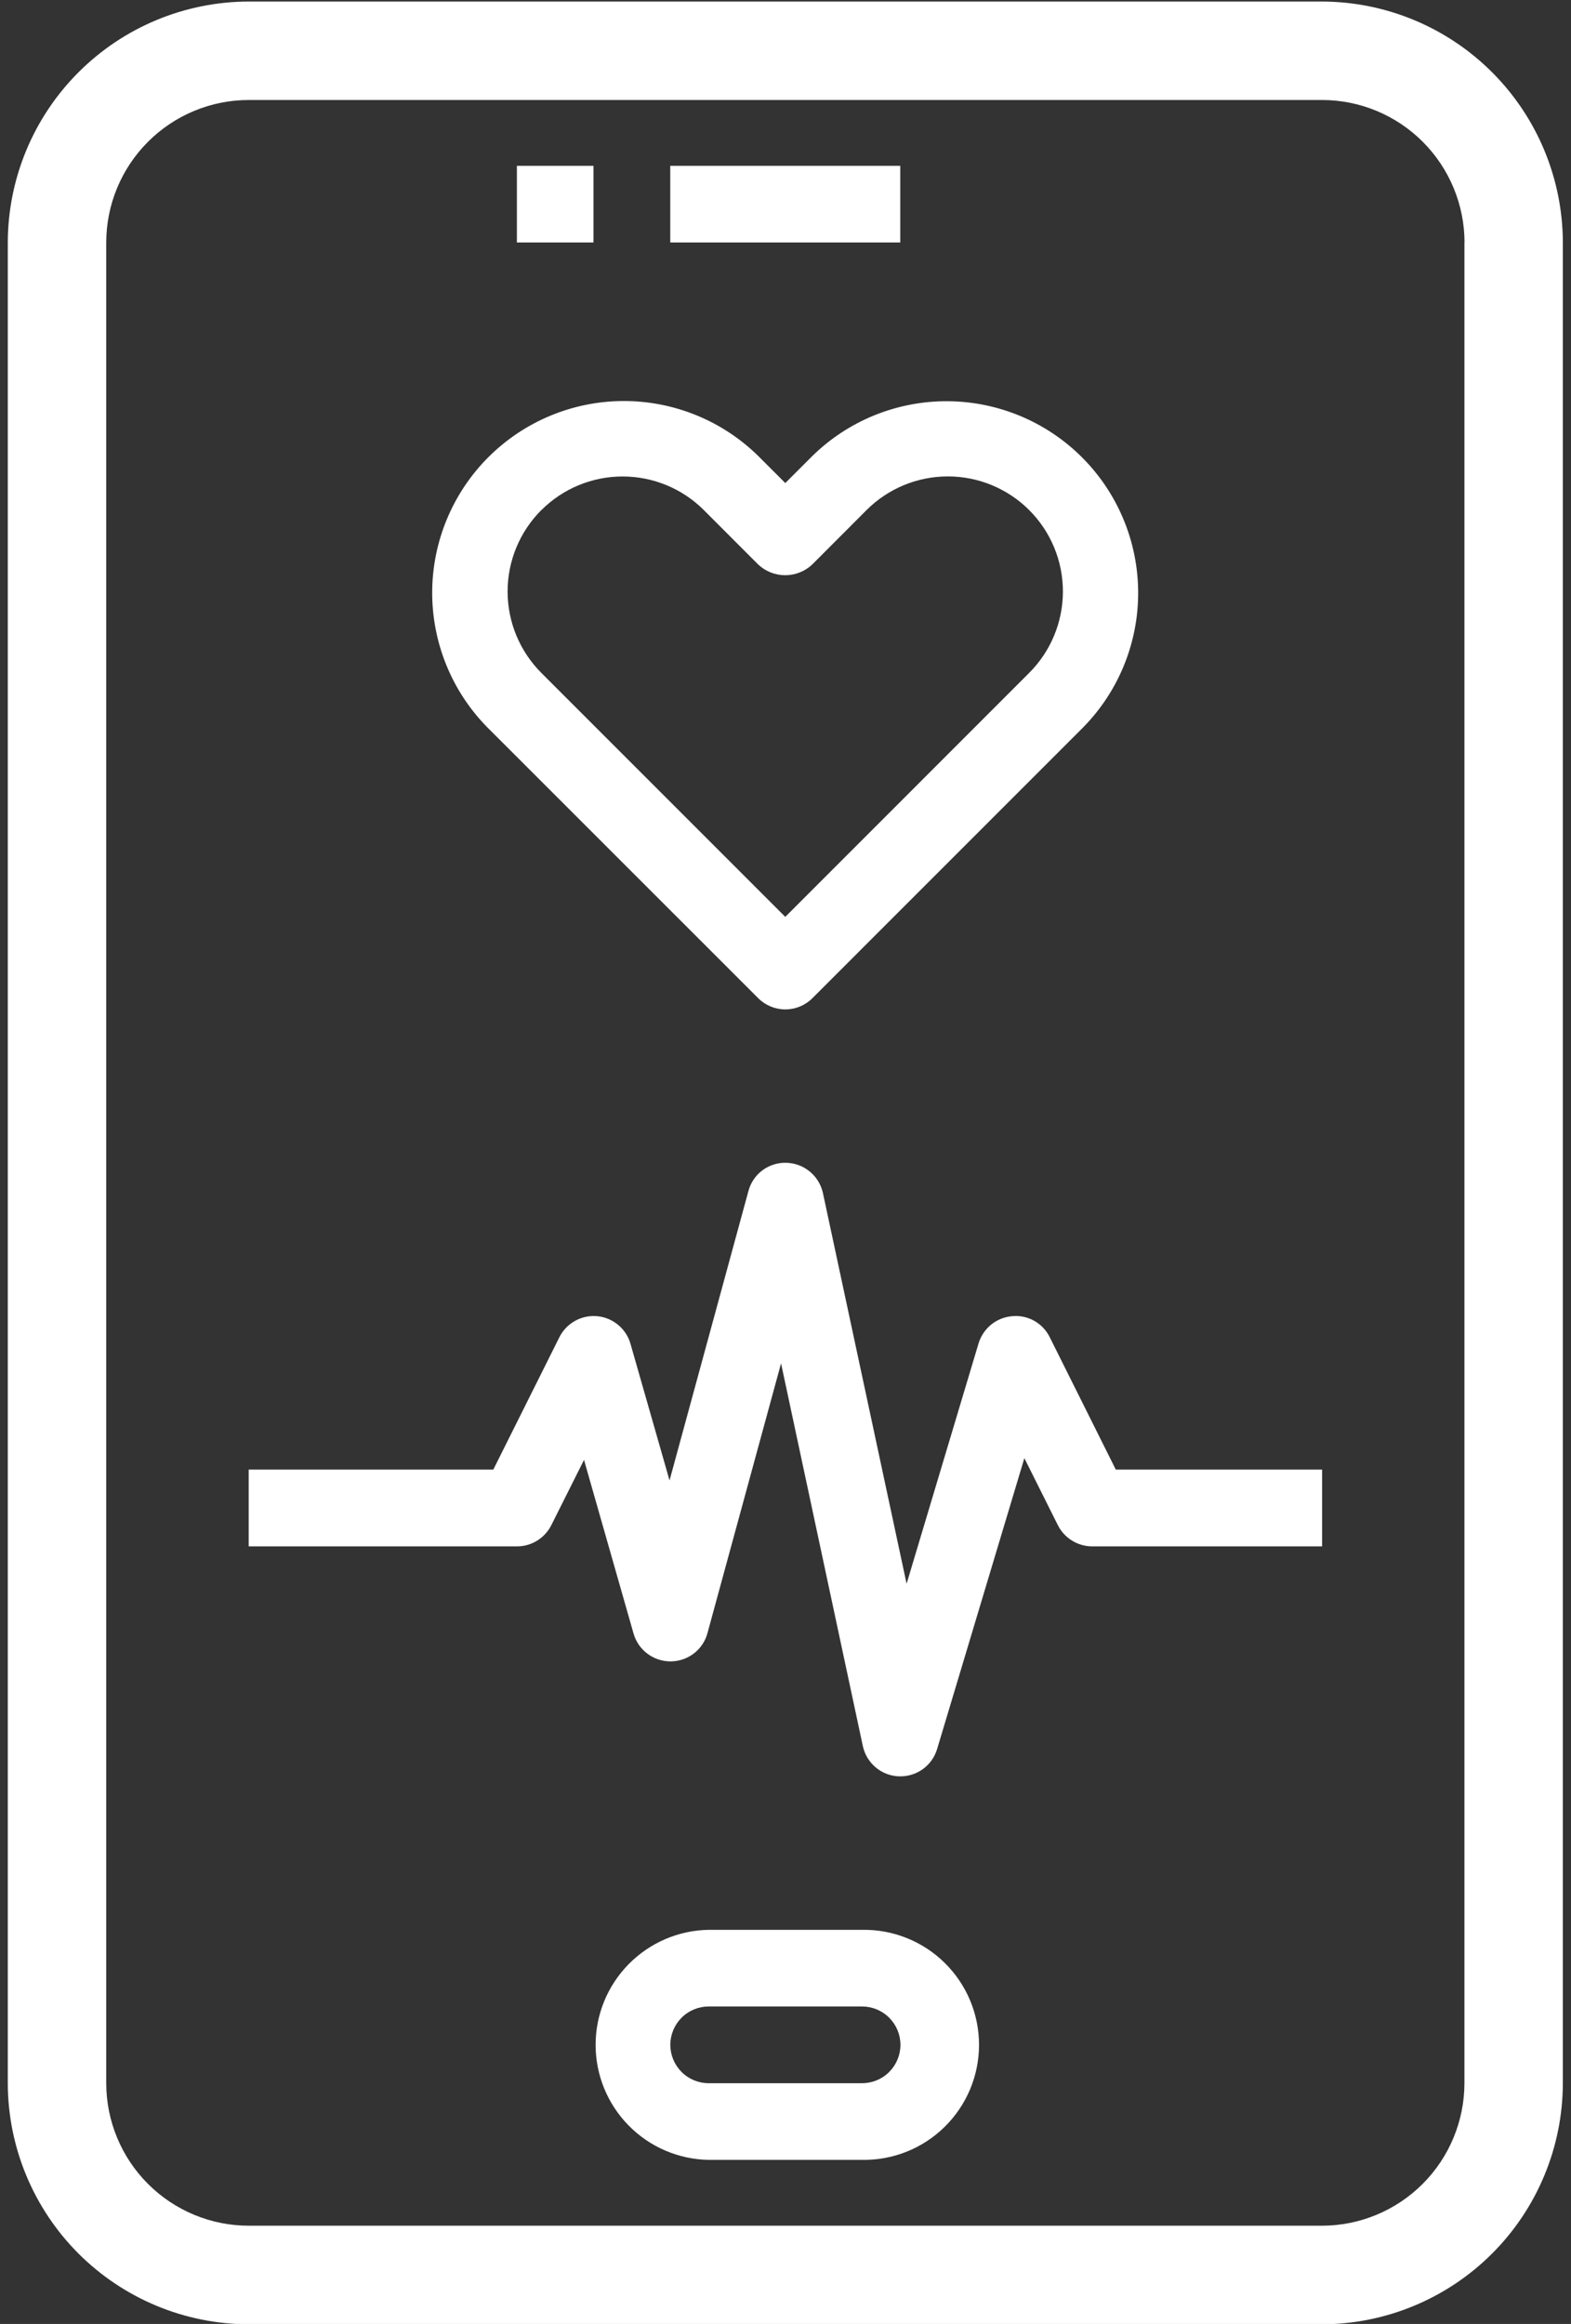<svg width="48" height="71" viewBox="0 0 48 71" fill="none" xmlns="http://www.w3.org/2000/svg">
<rect x="0" y="0" width="48" height="71" fill="#333333" stroke="none"/>
<g clip-path="url(#clip0_3_1536)">
<path d="M40.391 0.047H7.599C5.648 0.051 3.778 0.828 2.399 2.208C1.019 3.587 0.243 5.457 0.238 7.408V63.645C0.241 65.597 1.018 67.468 2.397 68.849C3.777 70.229 5.647 71.007 7.599 71.011H40.391C42.341 71.006 44.211 70.228 45.59 68.849C46.969 67.47 47.746 65.6 47.751 63.65V7.408C47.746 5.458 46.969 3.588 45.59 2.209C44.211 0.829 42.341 0.052 40.391 0.047ZM44.744 7.408V63.645C44.742 64.8 44.283 65.906 43.467 66.722C42.651 67.538 41.545 67.998 40.391 67.999H7.599C6.445 67.998 5.338 67.538 4.522 66.722C3.706 65.906 3.247 64.8 3.246 63.645V7.408C3.247 6.254 3.706 5.148 4.522 4.332C5.338 3.515 6.445 3.056 7.599 3.055H40.391C41.545 3.055 42.653 3.514 43.469 4.33C44.286 5.147 44.745 6.254 44.747 7.408H44.744Z" fill="white"/>
<path d="M26.335 58.959H21.653C20.732 58.974 19.853 59.352 19.207 60.009C18.561 60.666 18.198 61.551 18.198 62.473C18.198 63.395 18.561 64.28 19.207 64.937C19.853 65.595 20.732 65.972 21.653 65.987H26.339C26.806 65.995 27.269 65.91 27.702 65.737C28.135 65.564 28.53 65.306 28.862 64.979C29.195 64.652 29.459 64.262 29.64 63.832C29.82 63.401 29.913 62.94 29.913 62.473C29.913 62.007 29.82 61.545 29.64 61.114C29.459 60.684 29.195 60.294 28.862 59.967C28.53 59.64 28.135 59.382 27.702 59.209C27.269 59.036 26.806 58.951 26.339 58.959H26.335ZM26.335 63.645H21.653C21.343 63.645 21.044 63.522 20.825 63.302C20.605 63.082 20.481 62.784 20.481 62.473C20.481 62.162 20.605 61.864 20.825 61.644C21.044 61.424 21.343 61.301 21.653 61.301H26.339C26.65 61.301 26.948 61.424 27.168 61.644C27.388 61.864 27.512 62.162 27.512 62.473C27.512 62.784 27.388 63.082 27.168 63.302C26.948 63.522 26.65 63.645 26.339 63.645H26.335Z" fill="white"/>
<path d="M15.793 5.066H18.133V7.408H15.793V5.066Z" fill="white"/>
<path d="M20.479 5.066H27.506V7.408H20.479V5.066Z" fill="white"/>
<path d="M23.166 30.496C23.386 30.716 23.683 30.839 23.994 30.839C24.304 30.839 24.602 30.716 24.822 30.496L33.104 22.213C34.183 21.111 34.784 19.627 34.775 18.084C34.767 16.541 34.151 15.064 33.06 13.973C31.969 12.882 30.492 12.266 28.95 12.258C27.407 12.25 25.924 12.85 24.822 13.93L23.994 14.758L23.166 13.93C22.064 12.848 20.58 12.245 19.036 12.252C17.492 12.259 16.014 12.876 14.922 13.967C13.83 15.059 13.213 16.538 13.205 18.082C13.198 19.626 13.8 21.111 14.881 22.213L23.166 30.496ZM16.54 15.586C17.198 14.927 18.092 14.557 19.023 14.557C19.955 14.557 20.849 14.927 21.507 15.586L23.163 17.244C23.387 17.456 23.683 17.574 23.991 17.574C24.299 17.574 24.595 17.456 24.819 17.244L26.474 15.586C27.133 14.926 28.027 14.555 28.96 14.555C29.892 14.555 30.786 14.925 31.446 15.584C32.105 16.243 32.476 17.137 32.476 18.07C32.476 19.002 32.106 19.897 31.447 20.556L23.993 28.012L16.538 20.556C15.88 19.897 15.509 19.003 15.509 18.07C15.509 17.138 15.88 16.244 16.538 15.585L16.54 15.586Z" fill="white"/>
<path d="M32.076 40.859C31.973 40.646 31.807 40.469 31.6 40.353C31.394 40.237 31.156 40.188 30.92 40.212C30.687 40.232 30.464 40.322 30.282 40.47C30.101 40.618 29.967 40.818 29.899 41.042L27.7 48.386L25.143 36.447C25.086 36.191 24.946 35.961 24.744 35.794C24.542 35.627 24.29 35.532 24.028 35.525C23.765 35.516 23.507 35.597 23.296 35.754C23.085 35.911 22.934 36.135 22.867 36.389L20.457 45.229L19.266 41.063C19.203 40.835 19.072 40.632 18.89 40.48C18.709 40.328 18.486 40.234 18.25 40.212C18.015 40.189 17.778 40.239 17.571 40.354C17.364 40.468 17.197 40.644 17.091 40.855L15.072 44.899H7.598V47.244H15.796C16.013 47.244 16.227 47.183 16.412 47.069C16.597 46.954 16.747 46.791 16.845 46.596L17.844 44.602L19.358 49.909C19.428 50.154 19.576 50.369 19.78 50.522C19.983 50.675 20.231 50.758 20.486 50.758H20.494C20.75 50.756 20.998 50.671 21.201 50.515C21.404 50.359 21.55 50.141 21.616 49.894L23.864 41.653L26.363 53.345C26.418 53.6 26.556 53.829 26.755 53.996C26.954 54.164 27.203 54.26 27.463 54.27H27.509C27.761 54.271 28.006 54.19 28.209 54.04C28.411 53.89 28.559 53.679 28.632 53.437L31.298 44.549L32.319 46.591C32.416 46.786 32.565 46.951 32.751 47.066C32.936 47.182 33.15 47.243 33.368 47.244H40.395V44.899H34.092L32.076 40.859Z" fill="white"/>
</g>
<defs>
<clipPath id="clip0_3_1536">
<rect width="47.52" height="70.96" fill="white" transform="translate(0.234 0.047)"/>
</clipPath>
</defs>
</svg>
